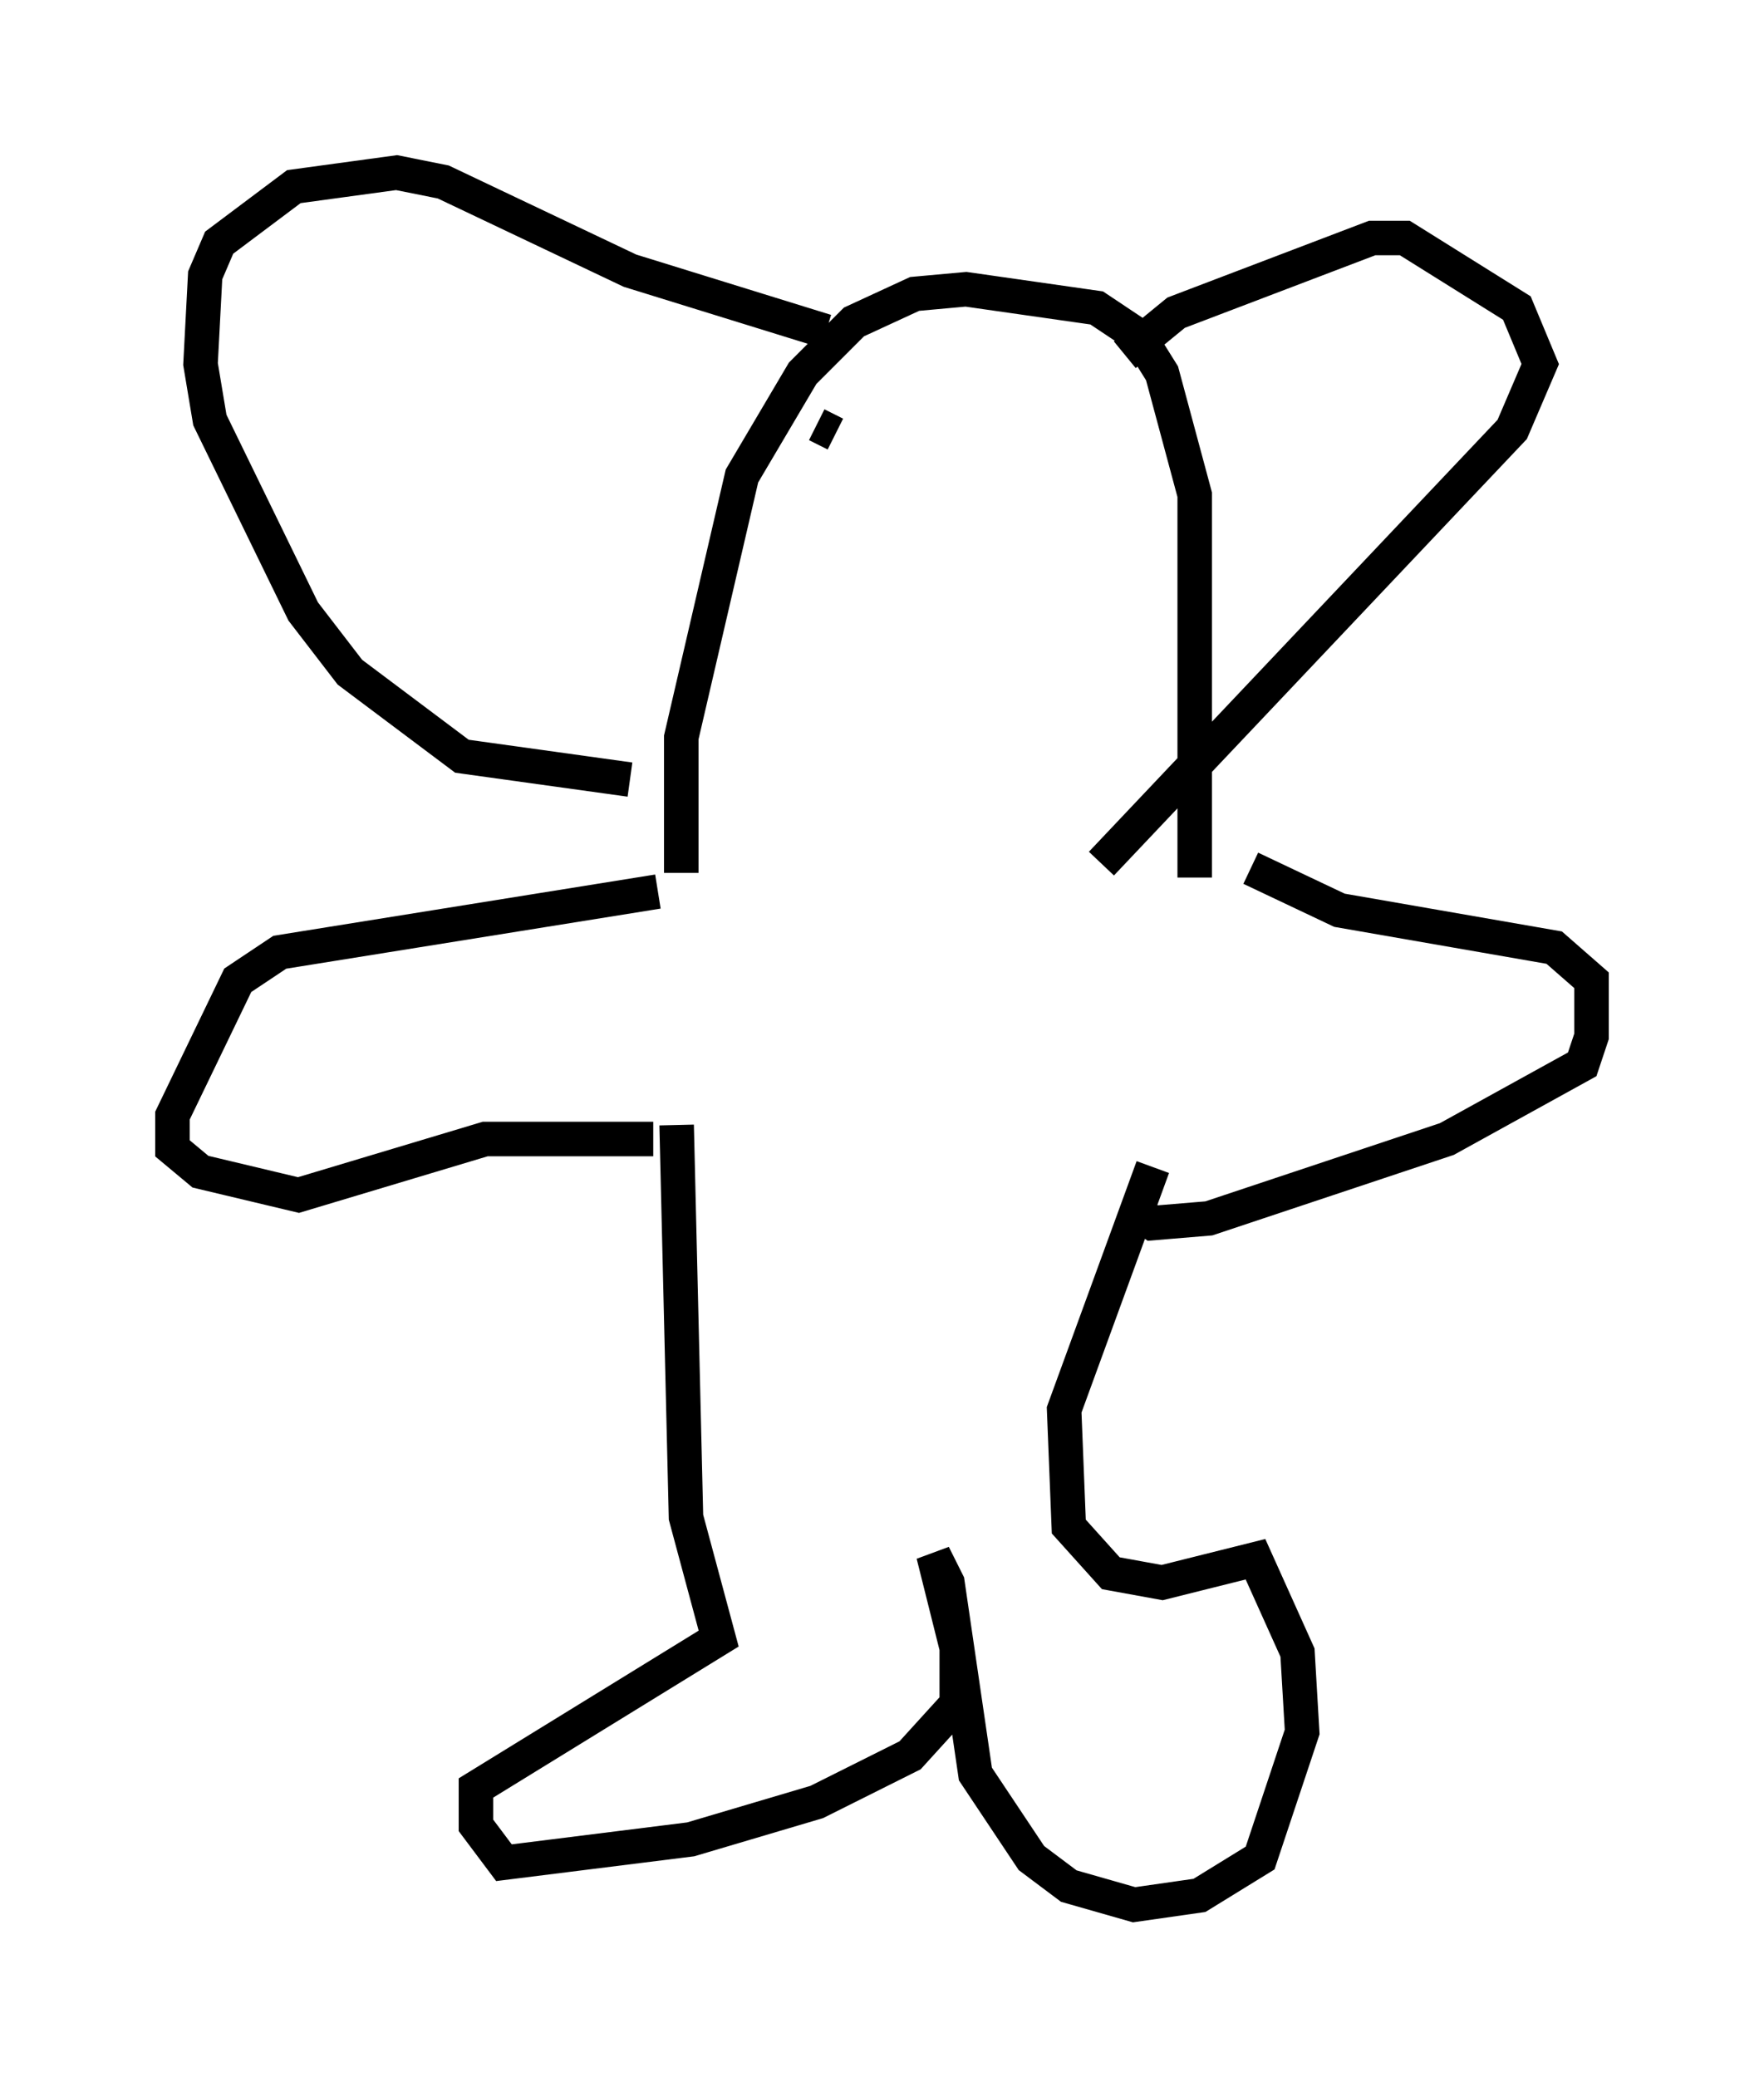 <?xml version="1.0" encoding="utf-8" ?>
<svg baseProfile="full" height="60.202" version="1.1" width="51.136" xmlns="http://www.w3.org/2000/svg" xmlns:ev="http://www.w3.org/2001/xml-events" xmlns:xlink="http://www.w3.org/1999/xlink"><defs /><rect fill="white" height="60.202" width="51.136" x="0" y="0" /><path d="M20.561, 26.651 m-0.812, -1.353 l0.0, -3.924 1.759, -7.578 l1.759, -2.977 1.488, -1.488 l1.759, -0.812 1.488, -0.135 l3.789, 0.541 1.218, 0.812 l0.677, 1.083 0.947, 3.518 l0.0, 11.096 m-15.561, 0.406 l-10.961, 1.759 -1.218, 0.812 l-1.894, 3.924 0.0, 0.947 l0.812, 0.677 2.842, 0.677 l5.413, -1.624 4.871, 0.0 m17.321, -7.848 l2.571, 1.218 6.225, 1.083 l1.083, 0.947 0.0, 1.624 l-0.271, 0.812 -3.924, 2.165 l-6.901, 2.3 -1.624, 0.135 l-0.541, -0.406 m-13.261, -2.436 l0.271, 11.367 0.947, 3.518 l-7.036, 4.33 0.0, 1.083 l0.812, 1.083 5.413, -0.677 l3.654, -1.083 2.706, -1.353 l1.353, -1.488 0.0, -1.624 l-0.677, -2.706 0.406, 0.812 l0.812, 5.548 1.624, 2.436 l1.083, 0.812 1.894, 0.541 l1.894, -0.271 1.759, -1.083 l1.218, -3.654 -0.135, -2.3 l-1.218, -2.706 -2.706, 0.677 l-1.488, -0.271 -1.218, -1.353 l-0.135, -3.383 2.571, -7.036 m-9.743, -21.515 l0.541, 0.271 m6.495, 2.571 l0.0, 0.0 m1.894, -4.871 l1.488, -1.218 5.683, -2.165 l0.947, 0.0 3.248, 2.03 l0.677, 1.624 -0.812, 1.894 l-11.908, 12.584 m-7.984, -15.426 l-5.683, -1.759 -5.413, -2.571 l-1.353, -0.271 -2.977, 0.406 l-2.165, 1.624 -0.406, 0.947 l-0.135, 2.571 0.271, 1.624 l2.706, 5.548 1.353, 1.759 l3.248, 2.436 4.871, 0.677 " fill="none" stroke="black" stroke-width="1" /></svg>